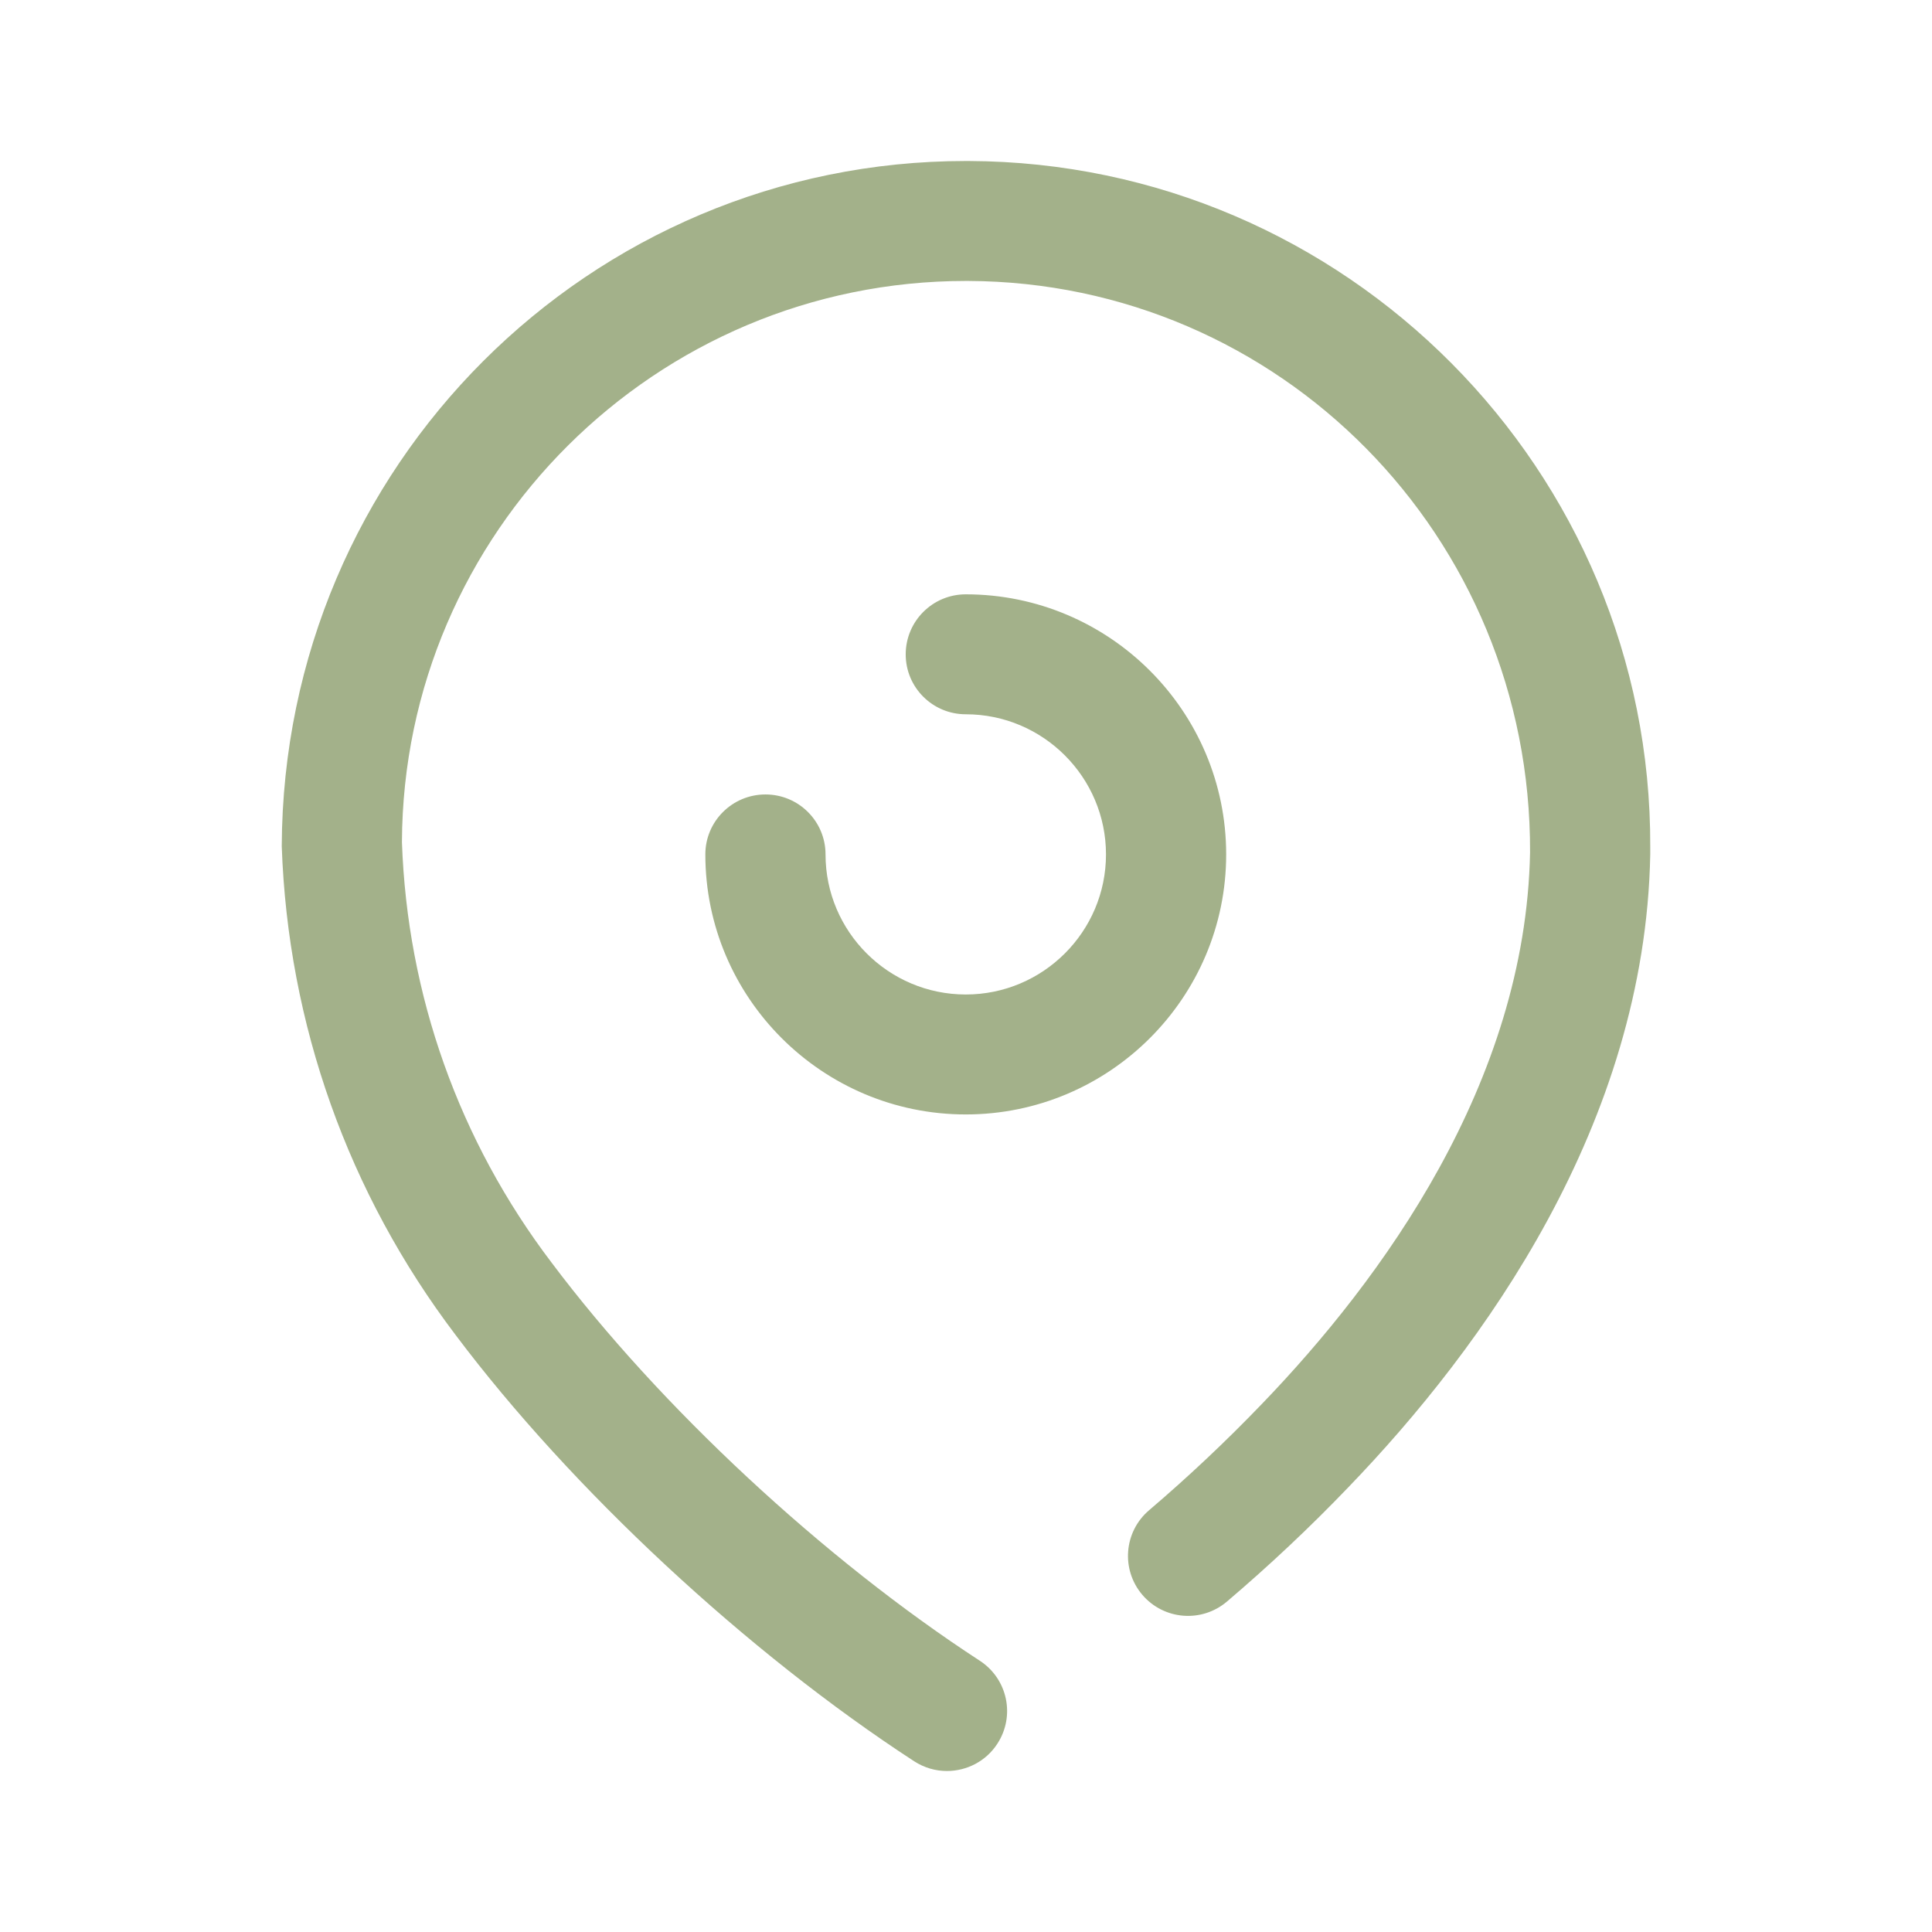 <svg width="24" height="24" viewBox="0 0 24 24" fill="none" xmlns="http://www.w3.org/2000/svg">
<path d="M12.033 2C16.72 2.018 20.518 5.842 20.5 10.522V10.615C20.437 13.96 18.426 16.736 16.75 18.475C16.274 18.972 15.766 19.449 15.243 19.894C14.929 20.162 14.459 20.125 14.191 19.812C13.923 19.498 13.961 19.028 14.274 18.761C14.759 18.348 15.23 17.904 15.674 17.442C17.165 15.895 18.953 13.449 19.007 10.588C19.022 6.658 15.892 3.506 12.027 3.49H12C8.149 3.49 5.008 6.612 4.993 10.461C5.059 12.362 5.701 14.17 6.853 15.686C8.196 17.475 10.234 19.369 12.171 20.63C12.517 20.855 12.615 21.316 12.389 21.662C12.247 21.881 12.007 22 11.763 22C11.623 22 11.483 21.961 11.356 21.879C9.282 20.529 7.099 18.5 5.66 16.584C4.325 14.824 3.577 12.723 3.5 10.513C3.518 5.786 7.328 2 12 2H12.033ZM11.997 7.383C13.781 7.383 15.232 8.832 15.232 10.614C15.232 12.395 13.781 13.844 11.997 13.844C10.214 13.844 8.762 12.395 8.762 10.614C8.762 10.202 9.097 9.869 9.509 9.869C9.921 9.869 10.255 10.202 10.255 10.614C10.255 11.573 11.037 12.354 11.997 12.354C12.958 12.354 13.739 11.573 13.739 10.614C13.739 9.655 12.958 8.873 11.997 8.873C11.585 8.873 11.251 8.54 11.251 8.129C11.251 7.717 11.585 7.383 11.997 7.383Z" fill="#A3B18A"/>
</svg>
